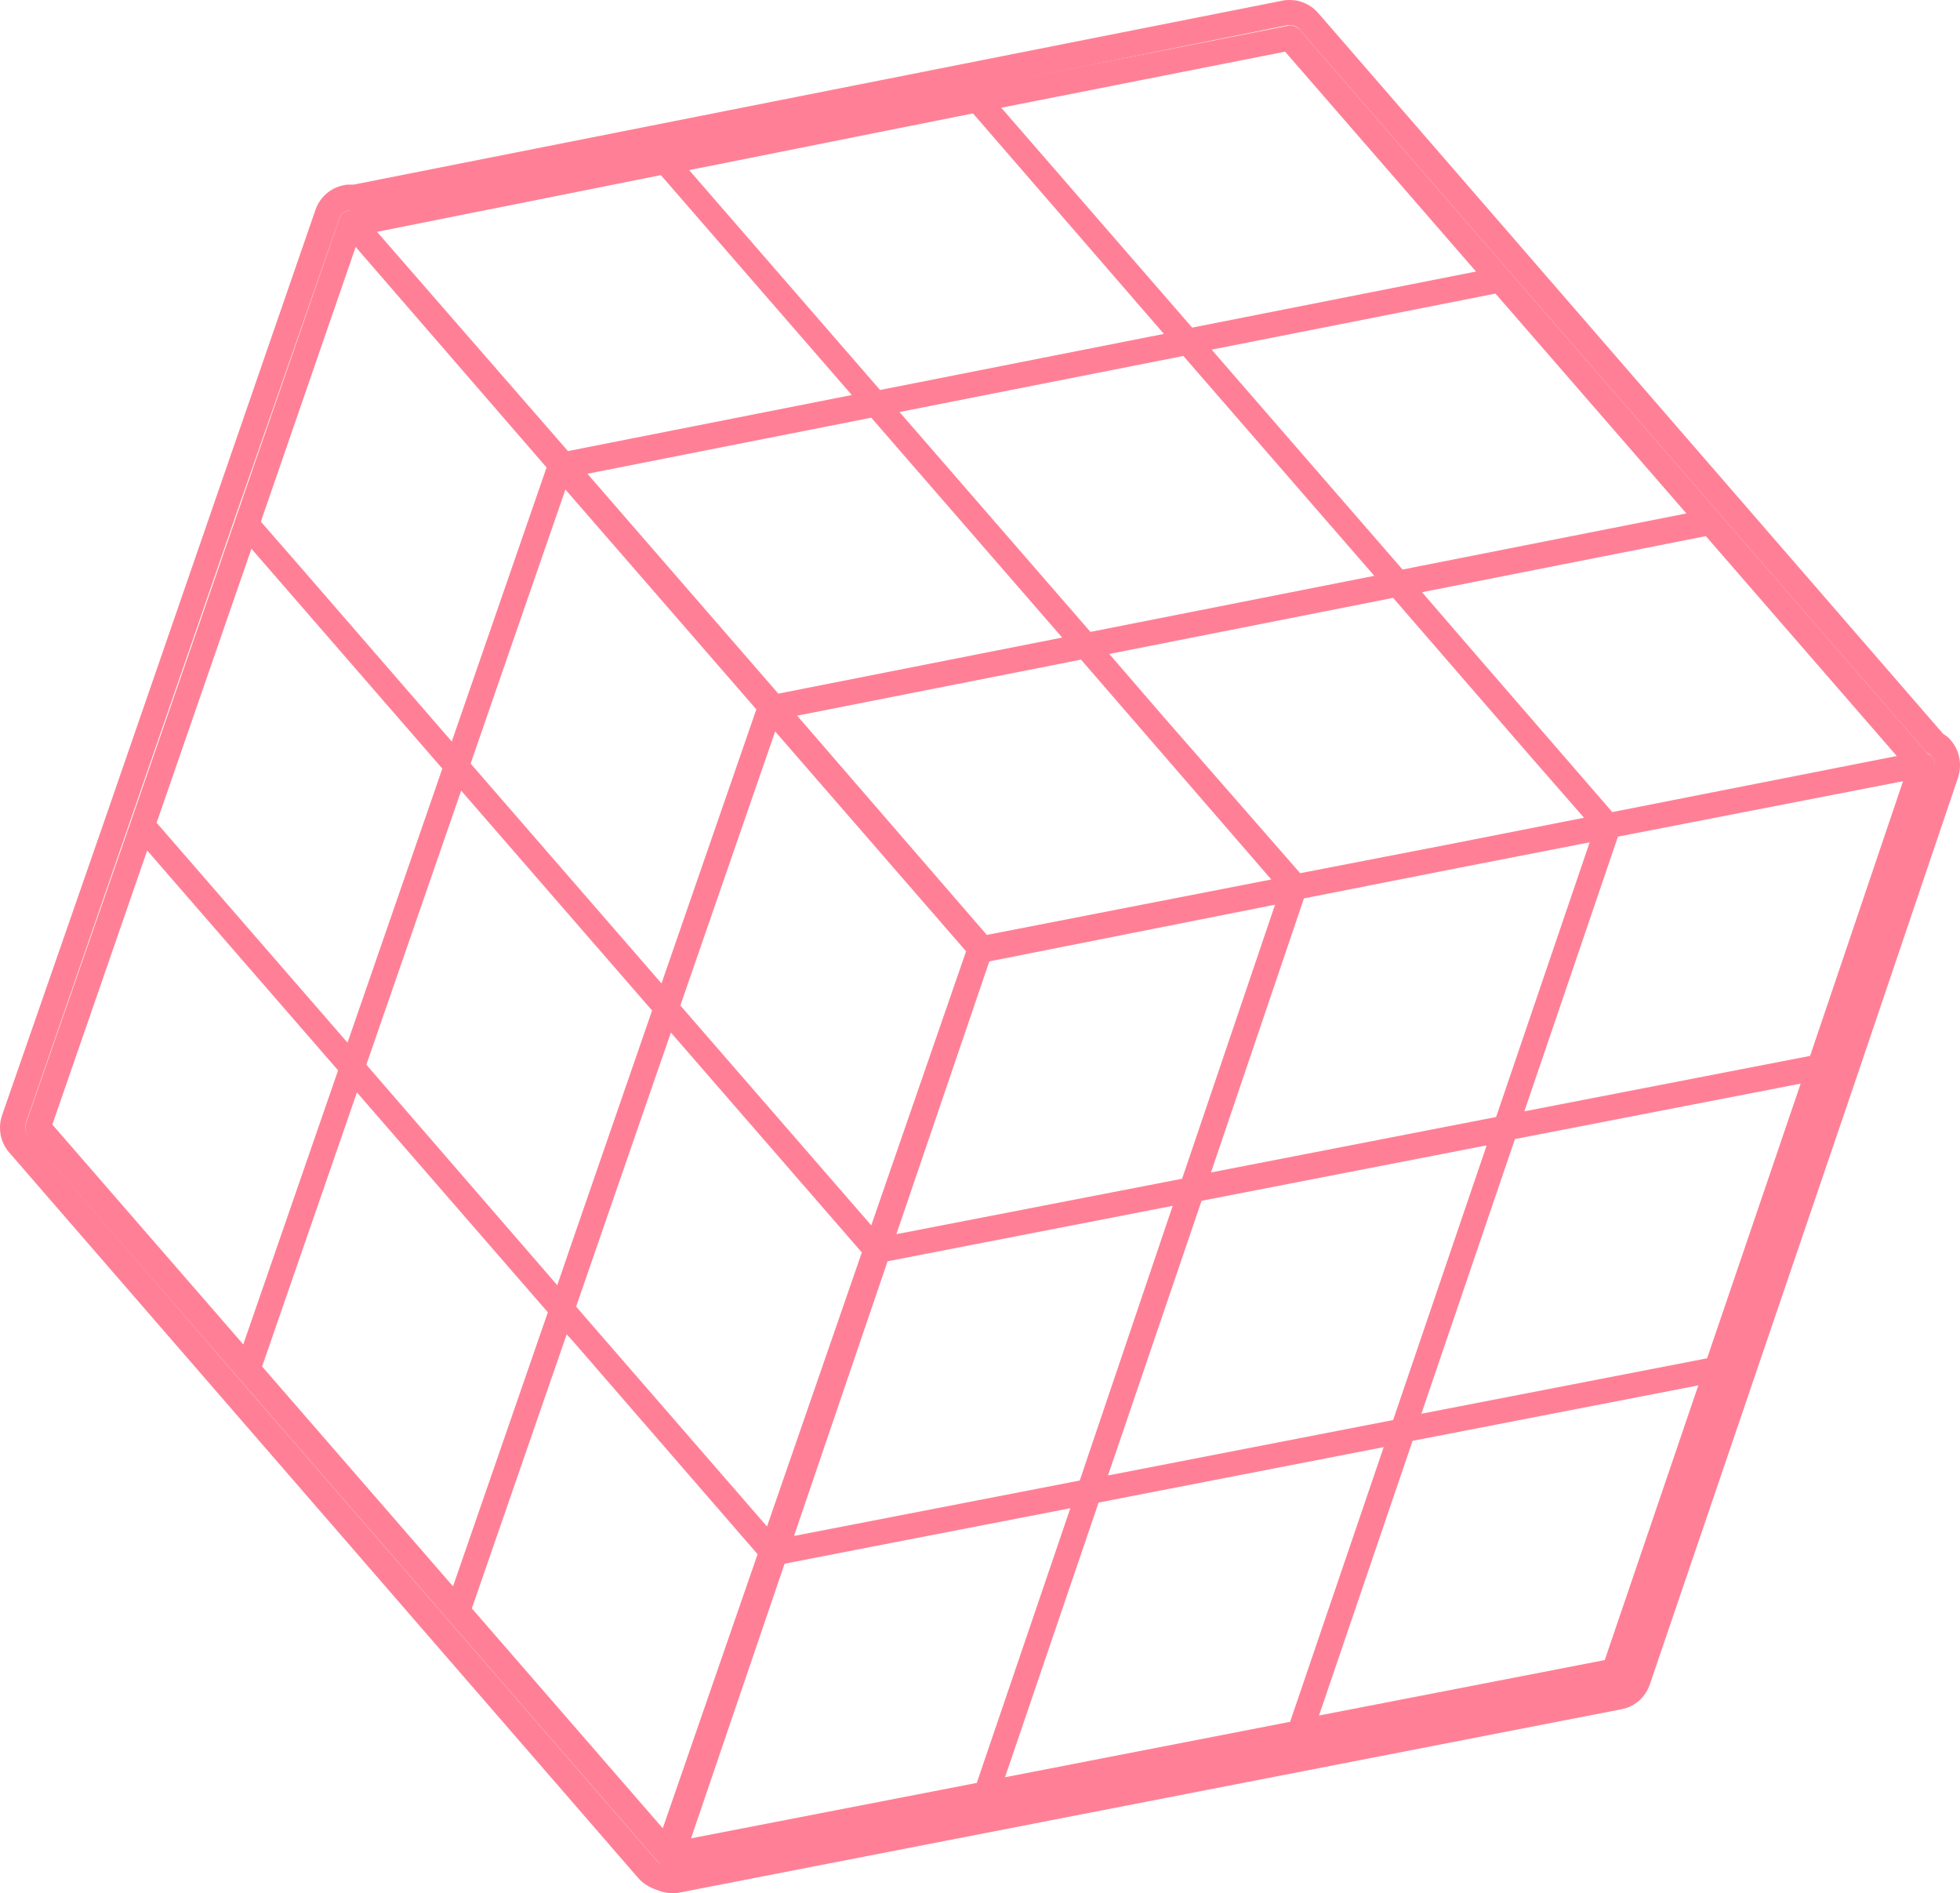 <svg width="204" height="197" viewBox="0 0 204 197" fill="none" xmlns="http://www.w3.org/2000/svg">
<path d="M203.039 77.03C202.843 76.768 202.582 76.571 202.255 76.374L137.22 1.377C136.501 0.524 135.389 0 134.278 0C134.017 0 133.755 0 133.494 0.066L36.823 19.208C36.693 19.208 36.627 19.208 36.496 19.208C36.235 19.208 36.039 19.208 35.778 19.274C34.405 19.536 33.294 20.52 32.836 21.831L11.136 84.635L0.221 116.037C-0.237 117.348 0.024 118.856 0.94 119.904L66.432 195.427C66.955 196.017 67.609 196.41 68.393 196.672C68.851 196.869 69.374 197 69.962 197C70.223 197 70.485 197 70.746 196.934L168.789 177.857C170.162 177.595 171.273 176.612 171.731 175.235L193.17 112.3L203.824 80.832C204.216 79.521 203.954 78.079 203.039 77.03ZM201.274 79.98L190.62 111.448L169.182 174.383C169.051 174.842 168.659 175.169 168.201 175.235L70.158 194.312C70.093 194.312 69.962 194.312 69.897 194.312C69.635 194.312 69.439 194.247 69.243 194.115C68.916 194.05 68.589 193.919 68.393 193.657L24.731 143.308L2.966 118.134C2.639 117.807 2.574 117.282 2.704 116.823L24.404 54.019L35.32 22.748C35.451 22.29 35.843 21.962 36.3 21.896C36.366 21.896 36.431 21.896 36.496 21.896C36.627 21.896 36.758 21.896 36.889 21.962L101.532 9.178L134.017 2.622C134.082 2.622 134.213 2.622 134.278 2.622C134.67 2.622 134.997 2.753 135.259 3.081L200.555 78.341C200.752 78.407 200.882 78.538 201.013 78.669C201.34 79.062 201.471 79.587 201.274 79.98Z" fill="#FF8096"/>
<path d="M201.078 78.734C200.948 78.603 200.752 78.472 200.621 78.407L135.259 3.081C134.932 2.753 134.474 2.557 134.017 2.688L36.889 21.896C36.693 21.831 36.496 21.831 36.3 21.896C35.843 21.962 35.451 22.29 35.32 22.748L13.62 85.487L2.704 116.889C2.574 117.348 2.639 117.807 2.966 118.2L68.459 193.722C68.655 193.984 68.981 194.115 69.308 194.181C69.504 194.312 69.766 194.378 69.962 194.378C70.027 194.378 70.158 194.378 70.223 194.378L168.267 175.3C168.724 175.235 169.116 174.907 169.247 174.448L190.686 111.513L201.34 80.046C201.471 79.587 201.34 79.062 201.078 78.734ZM27.28 142.194L37.15 113.677L57.02 136.556L47.151 165.074L27.28 142.194ZM101.27 11.8L121.14 34.745L91.597 40.58L71.727 17.701L101.27 11.8ZM175.522 53.429L145.978 59.264L126.108 36.384L155.652 30.55L175.522 53.429ZM58.001 133.737L38.131 110.792L48 82.275L67.87 105.154L59.439 129.541L58.001 133.737ZM80.681 76.112L100.551 98.992L90.682 127.509L70.812 104.63L80.681 76.112ZM102.97 100.041L132.71 94.14L123.036 122.658L93.296 128.427L102.97 100.041ZM125.062 124.952L154.737 119.183L144.998 147.766L115.323 153.535L125.062 124.952ZM102.708 97.287L82.969 74.473L112.513 68.639L132.317 91.518L102.708 97.287ZM93.623 42.874L123.167 37.04L143.037 59.919L113.493 65.754L93.623 42.874ZM78.72 73.818L68.851 102.335L48.981 79.456L58.85 50.938L78.72 73.818ZM68.393 111.579L69.831 107.449L89.701 130.328L79.832 158.846L59.962 135.966L68.393 111.579ZM90.682 43.465L110.552 66.344L81.008 72.179L61.138 49.299L90.682 43.465ZM122.056 125.477L112.382 154.06L82.642 159.829L92.381 131.246L122.056 125.477ZM155.717 116.233L126.043 122.002L135.716 93.485L151.338 90.404L165.456 87.65L155.717 116.233ZM164.868 85.094L150.88 87.847L135.324 90.863L120.944 74.408L115.454 68.049L144.998 62.214L159.312 78.734L164.868 85.094ZM114.343 156.354L144.017 150.585L134.278 179.168L104.604 184.937L114.343 156.354ZM177.679 141.342L147.939 147.111L157.678 118.528L187.418 112.759L177.679 141.342ZM167.809 84.504L153.495 67.983L148.004 61.624L177.548 55.789L197.418 78.669L167.809 84.504ZM153.625 28.255L124.082 34.09L104.212 11.21L133.755 5.376L153.625 28.255ZM68.785 18.225L88.656 41.105L59.112 46.939L39.242 24.125L68.785 18.225ZM37.019 25.698L56.889 48.644L47.02 77.161L31.267 59.002L27.15 54.282L37.019 25.698ZM26.169 57.1L46.039 79.98L36.17 108.498L16.3 85.618L26.169 57.1ZM15.319 88.502L35.189 111.382L25.32 139.899L5.449 117.02L15.319 88.502ZM49.111 167.368L58.981 138.851L59.7 139.637L78.851 161.73L68.981 190.248L49.111 167.368ZM81.662 162.713L111.402 156.944L101.663 185.527L71.923 191.296L81.662 162.713ZM167.025 172.744L137.285 178.513L147.024 149.93L176.764 144.161L167.025 172.744ZM188.398 109.874L158.658 115.643L168.397 87.06L198.072 81.291L188.398 109.874Z" fill="#FF8096"/>
</svg>
